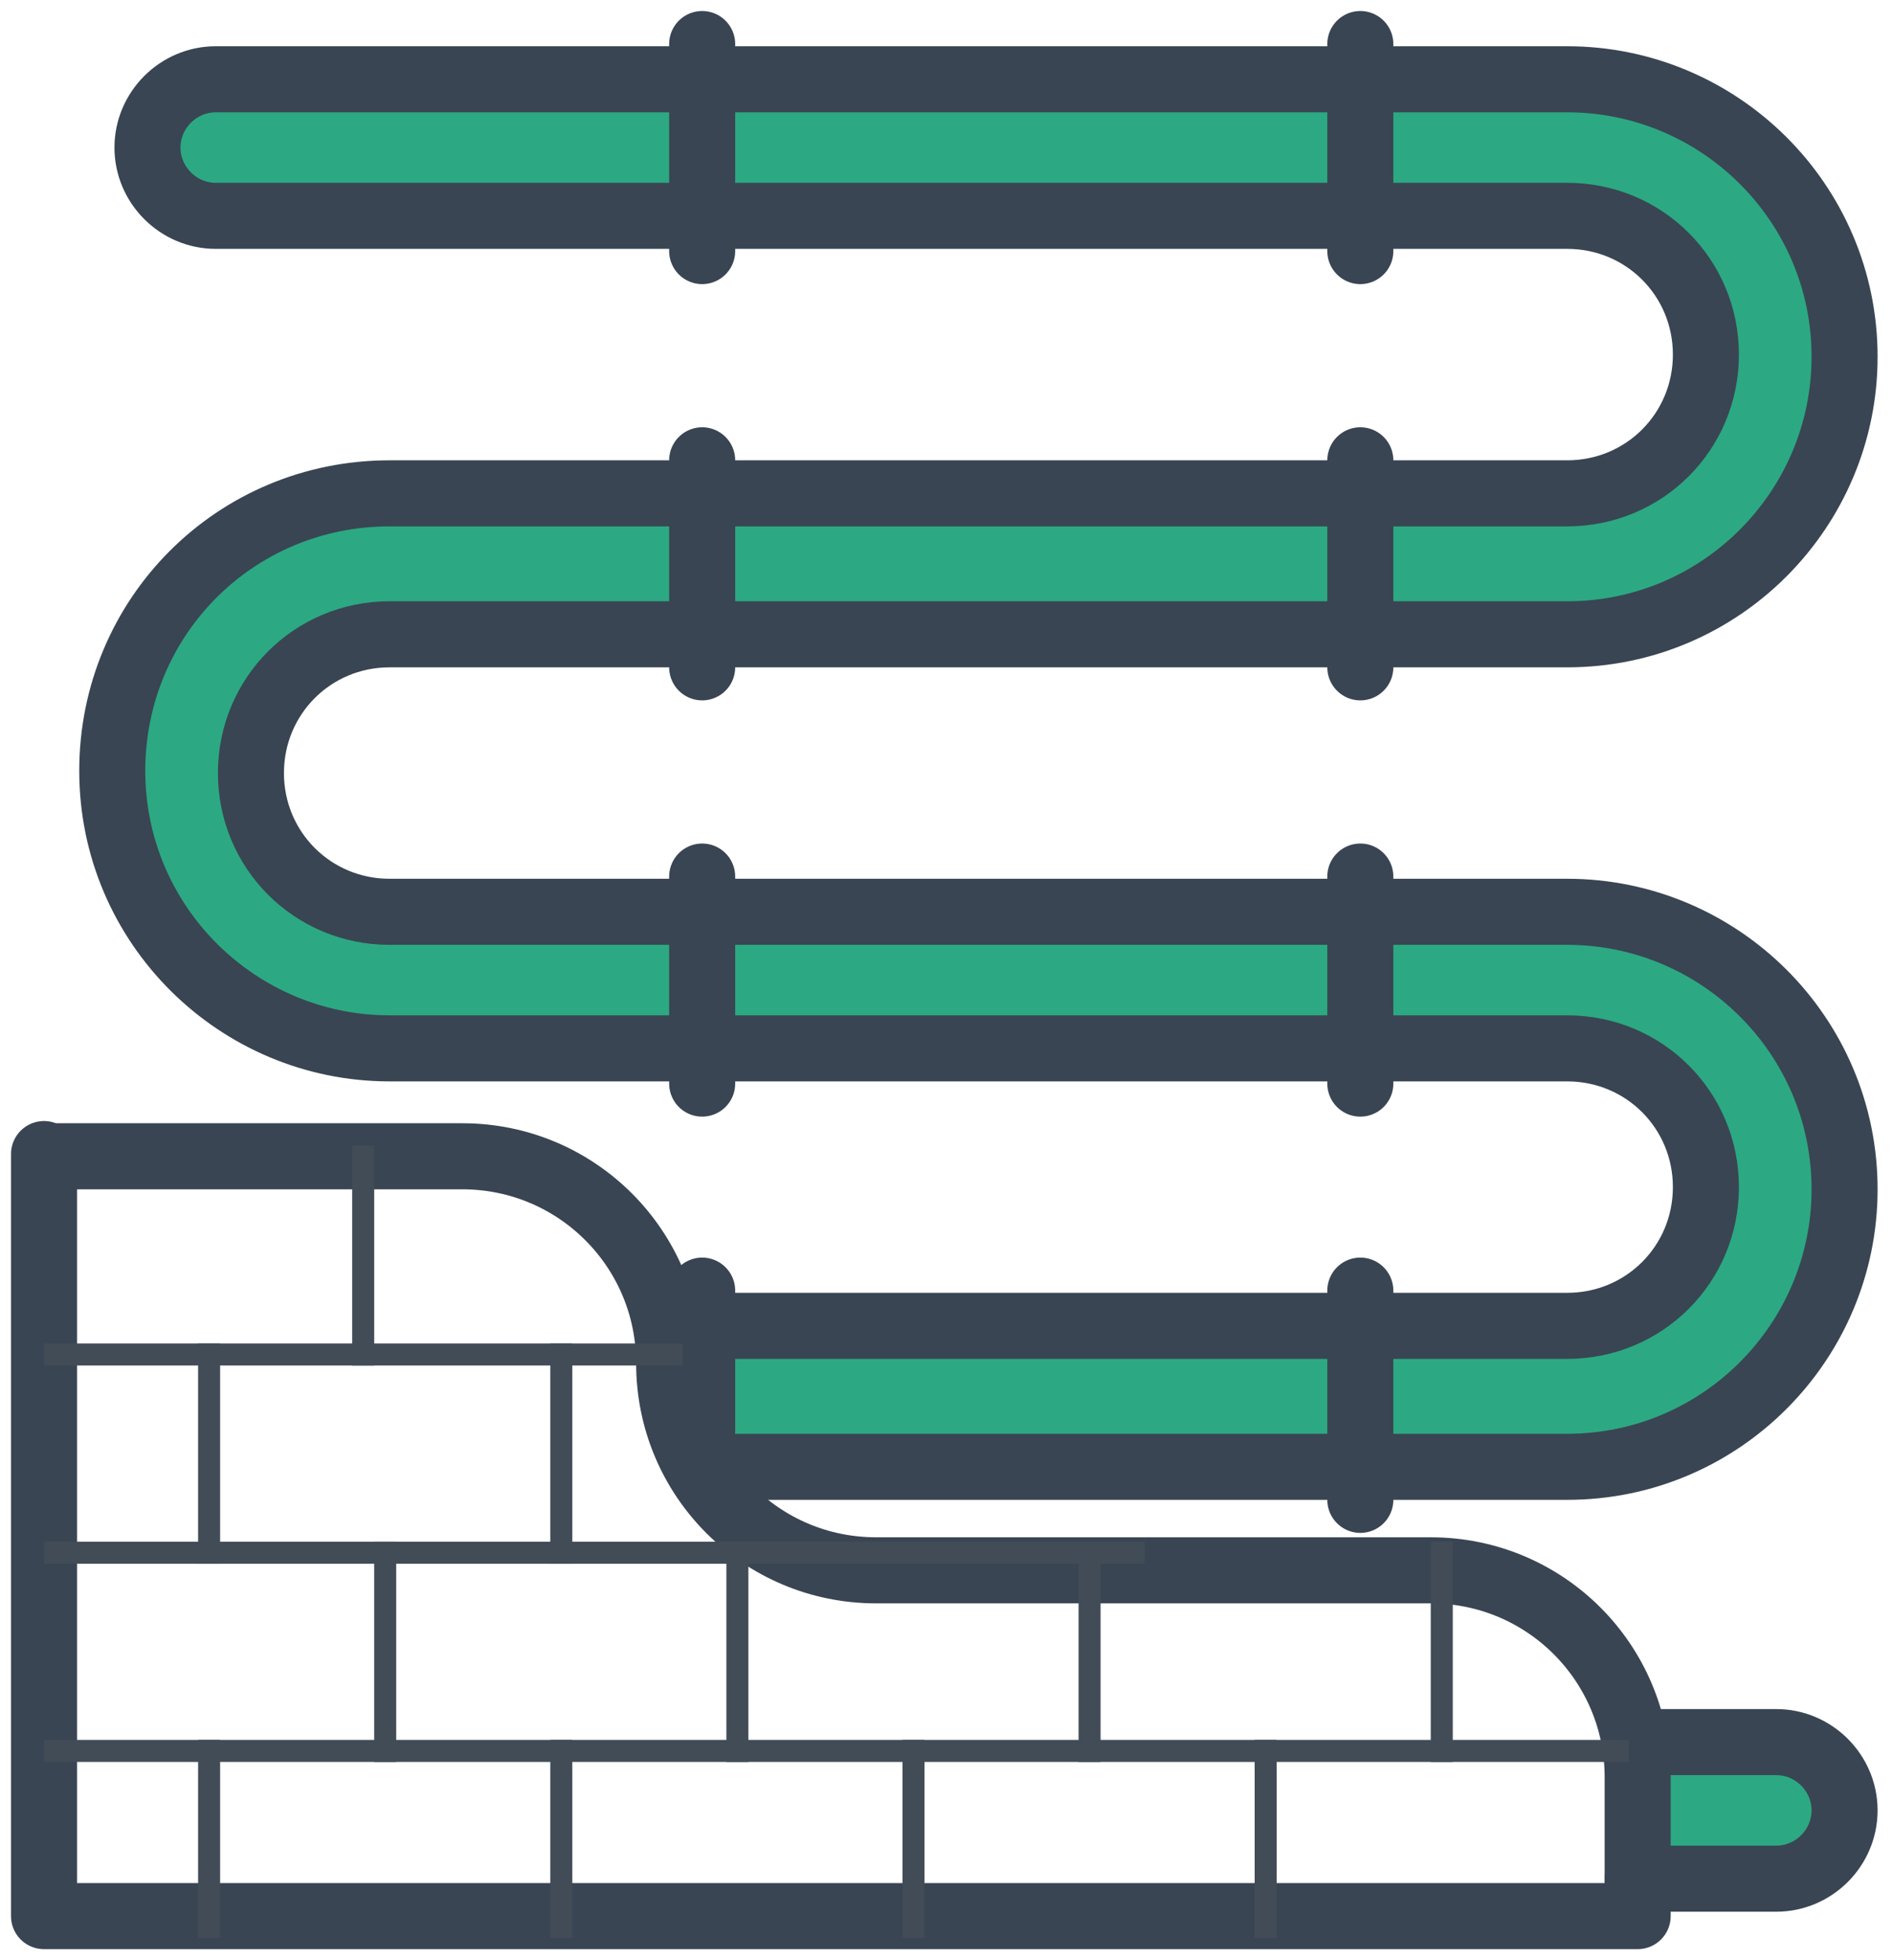 <?xml version="1.0" encoding="UTF-8"?>
<svg width="86px" height="89px" viewBox="0 0 86 89" version="1.1" xmlns="http://www.w3.org/2000/svg" xmlns:xlink="http://www.w3.org/1999/xlink">
    <title>Group 15</title>
    <g id="Styleguide" stroke="none" stroke-width="1" fill="none" fill-rule="evenodd">
        <g id="Styles" transform="translate(-297, -2986)">
            <g id="Group-15" transform="translate(299, 2988)">
                <g id="Wandverwarming" stroke="#394553" stroke-linecap="round" stroke-linejoin="round" stroke-width="3">
                    <g id="wandverwarming-icon" transform="translate(40.9, 42.5) rotate(-180) translate(-40.9, -42.5) ">
                        <path d="M9.4,7.9 L3.1,7.9 C1.4,7.9 0,6.5 0,4.8 C0,3.1 1.4,1.7 3.1,1.7 L9.4,1.7" id="Path" fill="#2CA982"></path>
                        <path d="M51.9,26.8 L12.6,26.8 C9.1,26.8 6.3,29.6 6.3,33.1 C6.3,36.6 9.1,39.4 12.6,39.4 L66.1,39.4 C73,39.4 78.7,45 78.7,52 C78.7,59 73.1,64.6 66.1,64.6 L12.6,64.6 C9.1,64.6 6.3,67.4 6.3,70.9 C6.3,74.4 9.1,77.2 12.6,77.2 L74,77.2 C75.7,77.2 77.1,78.6 77.1,80.3 C77.1,82 75.7,83.4 74,83.4 L12.6,83.4 C5.7,83.4 0,77.8 0,70.8 C0,63.9 5.6,58.2 12.6,58.2 L66.1,58.2 C69.6,58.2 72.4,55.4 72.4,51.9 C72.4,48.4 69.6,45.6 66.1,45.6 L12.6,45.6 C5.7,45.6 0,40 0,33 C0,26.1 5.6,20.4 12.6,20.4 L51.9,20.4" id="Path" fill="#2CA982" fill-rule="nonzero"></path>
                        <path d="M81.8,34.6 L81.8,0 L9.4,0 L9.4,6.3 C9.4,11.5 13.6,15.7 18.8,15.7 L44,15.7 C49.2,15.7 53.4,19.9 53.4,25.1 C53.4,30.3 57.6,34.5 62.8,34.5 L81.8,34.5 L81.8,34.6 Z" id="Path"></path>
                        <line x1="22" y1="85" x2="22" y2="75.6" id="Path"></line>
                        <line x1="22" y1="66.1" x2="22" y2="56.7" id="Path"></line>
                        <line x1="22" y1="47.2" x2="22" y2="37.8" id="Path"></line>
                        <line x1="22" y1="28.4" x2="22" y2="18.9" id="Path"></line>
                        <line x1="51.9" y1="85" x2="51.9" y2="75.6" id="Path"></line>
                        <line x1="51.9" y1="66.1" x2="51.9" y2="56.7" id="Path"></line>
                        <line x1="51.9" y1="47.2" x2="51.9" y2="37.8" id="Path"></line>
                        <line x1="51.9" y1="28.4" x2="51.9" y2="20.5" id="Path"></line>
                    </g>
                </g>
                <line x1="0.5" y1="59.5" x2="28.5" y2="59.5" id="Line-6" stroke="#414C57" stroke-linecap="square"></line>
                <line x1="14.5" y1="59.5" x2="14.5" y2="50.5" id="Line-6-Copy-3" stroke="#414C57" stroke-linecap="square"></line>
                <line x1="15.5" y1="77.5" x2="15.5" y2="68.5" id="Line-6-Copy-6" stroke="#414C57" stroke-linecap="square"></line>
                <line x1="31.5" y1="77.5" x2="31.5" y2="68.5" id="Line-6-Copy-11" stroke="#414C57" stroke-linecap="square"></line>
                <line x1="47.5" y1="77.5" x2="47.5" y2="68.5" id="Line-6-Copy-12" stroke="#414C57" stroke-linecap="square"></line>
                <line x1="63.5" y1="77.5" x2="63.5" y2="68.5" id="Line-6-Copy-13" stroke="#414C57" stroke-linecap="square"></line>
                <line x1="23.5" y1="68.5" x2="23.5" y2="59.5" id="Line-6-Copy-4" stroke="#414C57" stroke-linecap="square"></line>
                <line x1="23.5" y1="85.5" x2="23.5" y2="77.5" id="Line-6-Copy-7" stroke="#414C57" stroke-linecap="square"></line>
                <line x1="39.5" y1="85.5" x2="39.5" y2="77.5" id="Line-6-Copy-9" stroke="#414C57" stroke-linecap="square"></line>
                <line x1="55.5" y1="85.5" x2="55.5" y2="77.5" id="Line-6-Copy-10" stroke="#414C57" stroke-linecap="square"></line>
                <line x1="7.5" y1="68.5" x2="7.5" y2="59.5" id="Line-6-Copy-5" stroke="#414C57" stroke-linecap="square"></line>
                <line x1="7.5" y1="85.5" x2="7.5" y2="77.5" id="Line-6-Copy-8" stroke="#414C57" stroke-linecap="square"></line>
                <line x1="0.5" y1="68.5" x2="49.5" y2="68.5" id="Line-6-Copy" stroke="#414C57" stroke-linecap="square"></line>
                <line x1="0.5" y1="77.5" x2="71.5" y2="77.5" id="Line-6-Copy-2" stroke="#414C57" stroke-linecap="square"></line>
            </g>
        </g>
    </g>
</svg>